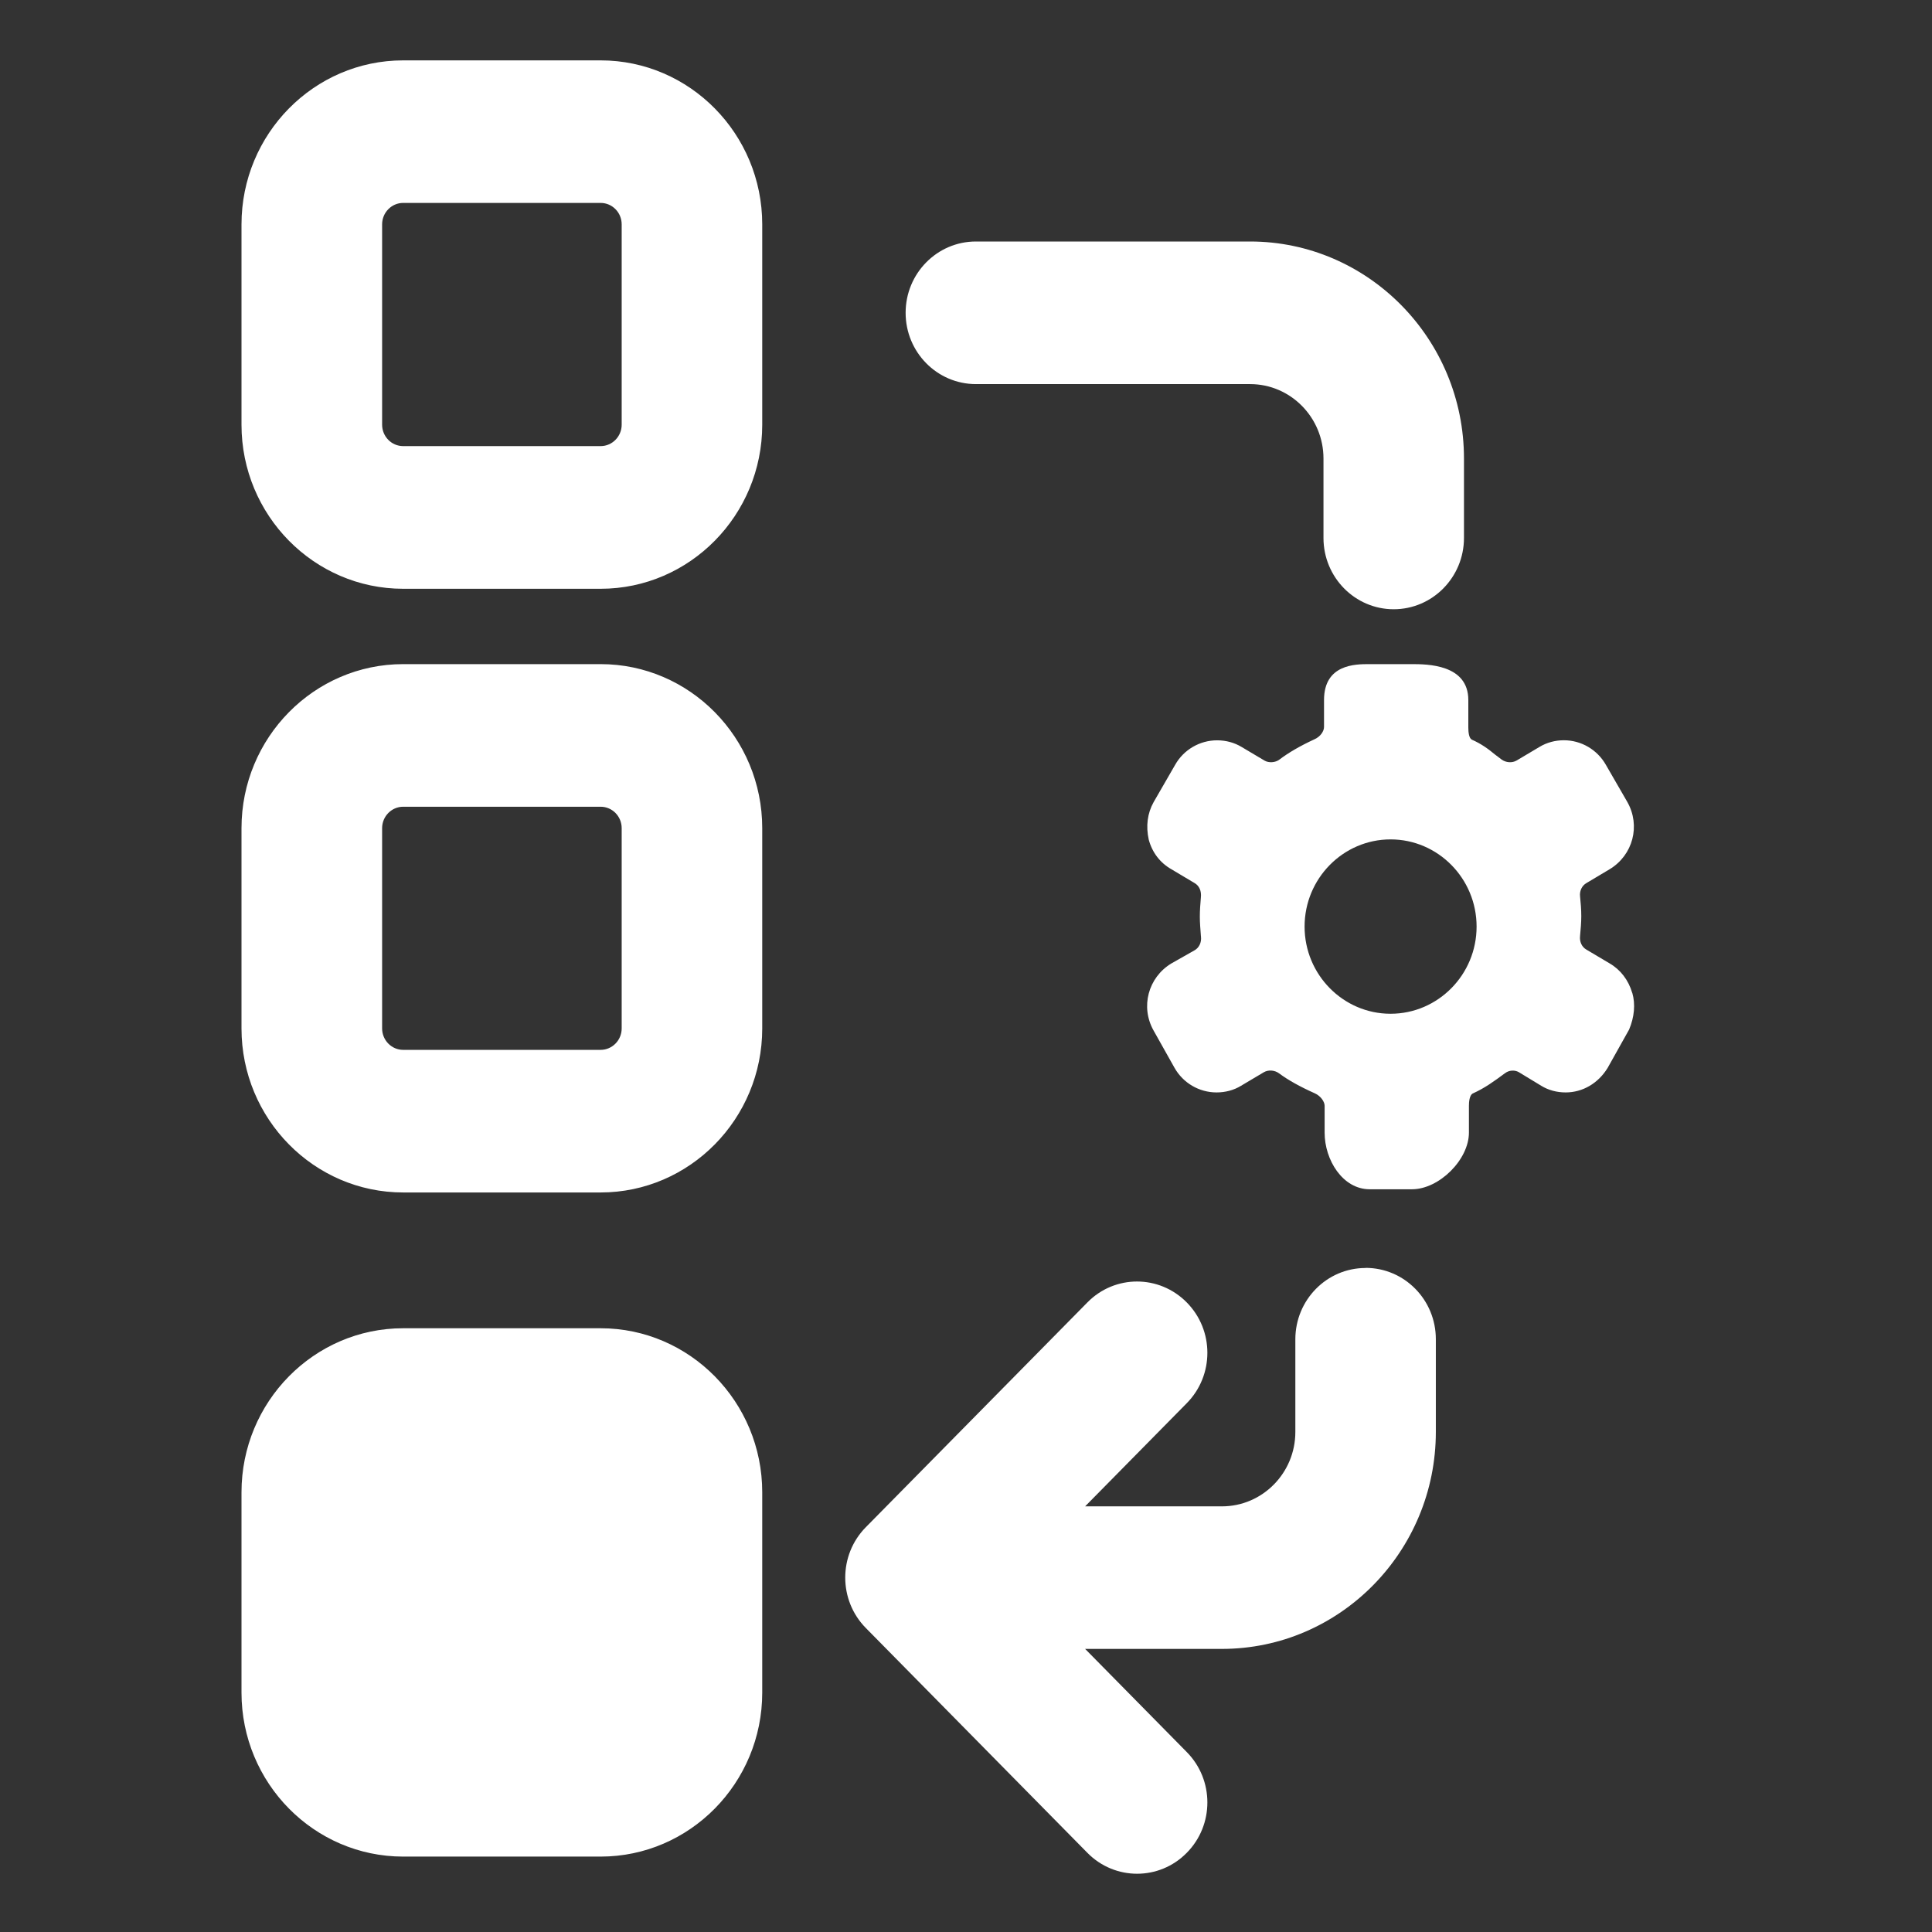 <svg width="32" height="32" viewBox="0 0 32 32" version="1.1" xmlns="http://www.w3.org/2000/svg" xmlns:xlink="http://www.w3.org/1999/xlink">
<rect x="0" y="0" width="32" height="32" fill="#333333" stroke="none"/>
<title>mesicon-automation</title>
<desc>Created using Figma</desc>
<g id="Canvas" transform="translate(2548 2968)">
<clipPath id="clip-0" clip-rule="evenodd">
<path d="M -2548 -2968L -2516 -2968L -2516 -2936L -2548 -2936L -2548 -2968Z" fill="#FFFFFF"/>
</clipPath>
<g id="mesicon-automation" clip-path="url(#clip-0)">
<g id="mesicon-automation">
<use xlink:href="#path0_fill" transform="translate(-2544 -2967)"/>
</g>
</g>
</g>
<defs>
<path id="path0_fill" fill-rule="evenodd" fill="white" d="M 2.678 0L 5.948 0C 7.424 0 8.625 1.219 8.625 2.717L 8.625 6.035C 8.625 7.533 7.424 8.752 5.948 8.752L 2.678 8.752C 1.201 8.752 0 7.533 0 6.035L 0 2.717C 0 1.219 1.201 0 2.678 0ZM 12.165 5.362L 16.706 5.362C 17.376 5.362 17.921 5.915 17.921 6.594L 17.921 7.91C 17.921 8.562 18.442 9.091 19.084 9.091C 19.726 9.091 20.248 8.562 20.248 7.91L 20.248 6.594C 20.248 4.612 18.658 3 16.705 3L 12.164 3C 11.521 3 11 3.529 11 4.181C 11 4.833 11.521 5.362 12.165 5.362ZM 18.617 20.002C 17.976 20.002 17.455 20.531 17.455 21.183L 17.455 22.718C 17.455 23.398 16.909 23.95 16.239 23.95L 13.973 23.95L 15.656 22.242C 16.112 21.78 16.112 21.033 15.656 20.572C 15.201 20.111 14.465 20.11 14.011 20.572L 10.341 24.295C 9.886 24.756 9.886 25.504 10.341 25.965L 14.011 29.689C 14.238 29.92 14.537 30.035 14.834 30.035C 15.131 30.035 15.429 29.92 15.656 29.689C 16.112 29.228 16.112 28.48 15.656 28.019L 13.973 26.311L 16.239 26.311C 18.192 26.311 19.782 24.698 19.782 22.717L 19.782 21.181C 19.782 20.529 19.262 20 18.618 20L 18.617 20.002ZM 6.297 6.034C 6.297 6.23 6.14 6.389 5.948 6.389L 2.678 6.389C 2.485 6.389 2.329 6.23 2.329 6.034L 2.329 2.716C 2.329 2.52 2.486 2.361 2.678 2.361L 5.948 2.361C 6.141 2.361 6.297 2.52 6.297 2.716L 6.297 6.034ZM 2.678 10L 5.948 10C 7.424 10 8.625 11.219 8.625 12.717L 8.625 16.034C 8.625 17.532 7.424 18.751 5.948 18.751L 2.678 18.751C 1.201 18.751 0 17.532 0 16.034L 0 12.717C 0 11.219 1.201 10 2.678 10ZM 6.297 16.034C 6.297 16.23 6.14 16.389 5.948 16.389L 2.678 16.389C 2.485 16.389 2.329 16.229 2.329 16.034L 2.329 12.717C 2.329 12.521 2.486 12.362 2.678 12.362L 5.948 12.362C 6.141 12.362 6.297 12.521 6.297 12.717L 6.297 16.034ZM 2.678 21L 5.948 21C 7.424 21 8.625 22.219 8.625 23.717L 8.625 27.035C 8.625 28.533 7.424 29.751 5.948 29.751L 2.678 29.751C 1.201 29.751 0 28.533 0 27.035L 0 23.717C 0 22.219 1.201 21 2.678 21ZM 23.034 15.444C 22.973 15.234 22.84 15.06 22.659 14.956L 22.275 14.728C 22.2 14.685 22.159 14.597 22.171 14.501L 22.171 14.499C 22.181 14.39 22.191 14.281 22.191 14.172C 22.191 14.062 22.181 13.952 22.171 13.849C 22.16 13.757 22.201 13.669 22.277 13.626L 22.661 13.397C 23.047 13.164 23.176 12.676 22.954 12.284L 22.599 11.669C 22.457 11.418 22.191 11.261 21.903 11.261C 21.758 11.261 21.619 11.299 21.501 11.37L 21.119 11.597C 21.045 11.64 20.942 11.632 20.871 11.58L 20.764 11.499C 20.644 11.399 20.53 11.318 20.378 11.251C 20.331 11.227 20.32 11.129 20.32 11.051L 20.32 10.595C 20.32 10 19.635 10 19.377 10L 18.676 10C 18.452 10 17.93 10 17.93 10.595L 17.93 11.041C 17.93 11.108 17.874 11.202 17.765 11.248C 17.534 11.355 17.341 11.467 17.191 11.581C 17.125 11.632 17.015 11.639 16.945 11.598L 16.563 11.371C 16.445 11.3 16.306 11.262 16.159 11.262C 15.871 11.262 15.605 11.418 15.464 11.668L 15.107 12.287C 15.005 12.47 14.977 12.682 15.027 12.908C 15.085 13.122 15.216 13.292 15.403 13.398L 15.787 13.627C 15.862 13.67 15.903 13.757 15.89 13.868C 15.881 13.973 15.873 14.078 15.873 14.182C 15.873 14.283 15.882 14.388 15.891 14.506L 15.892 14.509L 15.892 14.516C 15.903 14.608 15.861 14.696 15.789 14.738L 15.401 14.958C 15.016 15.191 14.887 15.679 15.107 16.069L 15.454 16.687C 15.596 16.938 15.862 17.094 16.15 17.094C 16.297 17.094 16.437 17.056 16.552 16.986L 16.934 16.759C 17.009 16.716 17.112 16.724 17.184 16.777C 17.333 16.888 17.533 17 17.778 17.109C 17.878 17.154 17.94 17.25 17.94 17.315L 17.94 17.76C 17.94 18.213 18.239 18.698 18.686 18.698L 19.387 18.698C 19.836 18.698 20.33 18.208 20.33 17.76L 20.33 17.315C 20.33 17.261 20.336 17.133 20.401 17.108C 20.596 17.019 20.74 16.914 20.924 16.778L 20.927 16.777L 20.929 16.775C 20.995 16.724 21.088 16.72 21.154 16.757L 21.528 16.984C 21.645 17.056 21.785 17.094 21.932 17.094C 22.213 17.094 22.471 16.944 22.628 16.687L 22.983 16.053C 23.07 15.847 23.09 15.632 23.036 15.446L 23.034 15.444ZM 17.608 14.347C 17.608 15.143 18.247 15.791 19.032 15.791C 19.818 15.791 20.457 15.143 20.457 14.347C 20.457 13.551 19.818 12.903 19.032 12.903C 18.247 12.903 17.608 13.551 17.608 14.347Z"/>
</defs>
</svg>
